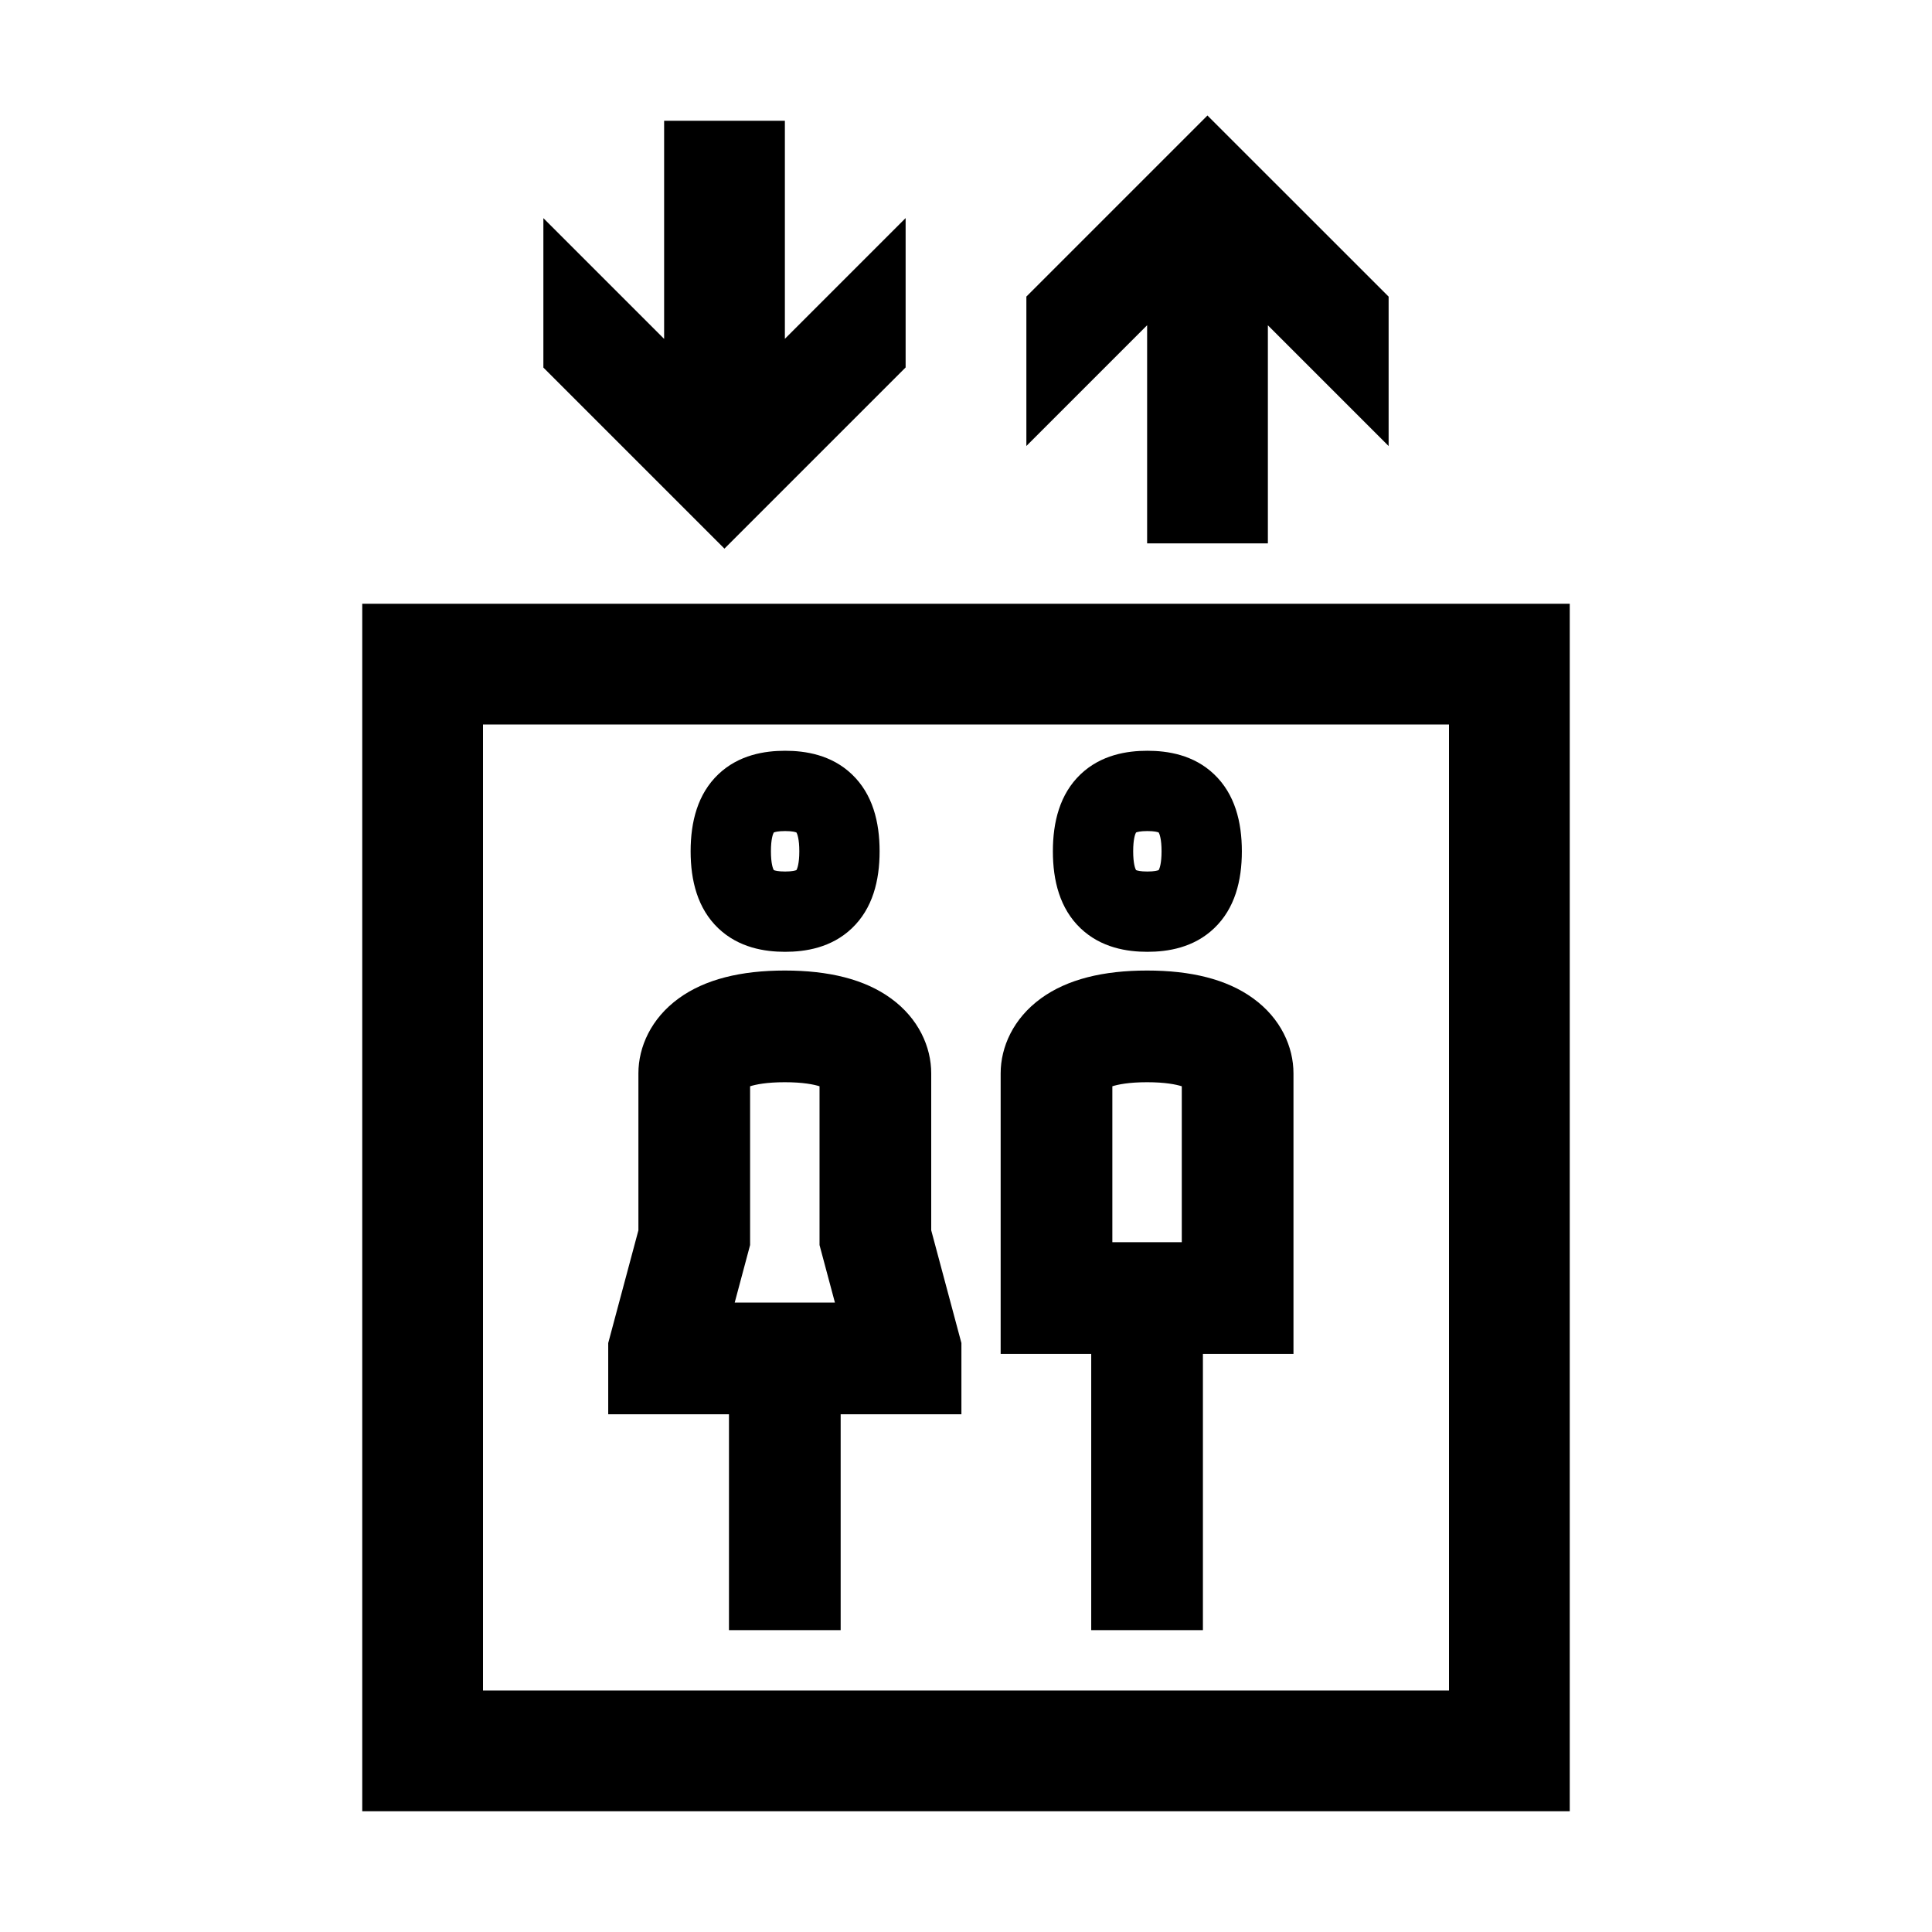 <svg width="48" height="48" viewBox="0 0 32 32" xmlns="http://www.w3.org/2000/svg"><path d="M23 7.388L21 5.388V9H19L19 5.387L17 7.387V4.912L19.999 1.913L23 4.913V7.388Z" fill="#000000" class="bmwfcol"/><path d="M13 5.612L15 3.612V6.086L11.999 9.087L9 6.088V3.613L11 5.613V2L13 2L13 5.612Z" fill="#000000" class="bmwfcol"/><path d="M19.924 22.425H21.424V17.778C21.424 17.342 21.216 16.869 20.756 16.536C20.32 16.219 19.726 16.075 18.999 16.075C18.273 16.075 17.679 16.219 17.242 16.536C16.783 16.869 16.574 17.342 16.574 17.778V22.425H18.074V27H19.924V22.425ZM18.424 17.992C18.52 17.962 18.698 17.925 18.999 17.925C19.3 17.925 19.478 17.962 19.574 17.992V20.575H18.424V17.992Z" fill="#000000" class="bmwfcol"/><path d="M12.999 16.075C12.273 16.075 11.679 16.219 11.242 16.536C10.783 16.869 10.574 17.342 10.574 17.778L10.574 20.378L10.074 22.245V23.425H12.074V27H13.924V23.425H15.924V22.245L15.424 20.378L15.424 17.778C15.424 17.342 15.216 16.869 14.756 16.536C14.32 16.219 13.726 16.075 12.999 16.075ZM12.424 20.622L12.424 17.992C12.52 17.962 12.698 17.925 12.999 17.925C13.3 17.925 13.478 17.962 13.574 17.992L13.574 20.622L13.829 21.575H12.169L12.424 20.622Z" fill="#000000" class="bmwfcol"/><path d="M6 10H26V30H6V10ZM8 12V28H24V12H8Z" fill="#000000" class="bmwfcol"/><path d="M12.816 13.789C12.803 13.812 12.769 13.895 12.769 14.1C12.769 14.305 12.803 14.388 12.816 14.411C12.833 14.419 12.884 14.435 13.004 14.435C13.123 14.435 13.175 14.419 13.192 14.411C13.205 14.388 13.239 14.305 13.239 14.1C13.239 13.895 13.205 13.812 13.192 13.789C13.175 13.781 13.123 13.765 13.004 13.765C12.884 13.765 12.833 13.781 12.816 13.789ZM12.81 13.791L12.809 13.792L12.81 13.791ZM13.199 13.792L13.197 13.791L13.199 13.792ZM13.197 14.409L13.199 14.408L13.197 14.409ZM12.809 14.408L12.81 14.409L12.809 14.408ZM11.898 12.824C12.238 12.501 12.668 12.435 13.004 12.435C13.339 12.435 13.77 12.501 14.109 12.824C14.454 13.152 14.569 13.614 14.569 14.1C14.569 14.586 14.454 15.048 14.109 15.376C13.77 15.699 13.339 15.765 13.004 15.765C12.668 15.765 12.238 15.699 11.898 15.376C11.554 15.048 11.439 14.586 11.439 14.1C11.439 13.614 11.554 13.152 11.898 12.824Z" fill="#000000" class="bmwfcol"/><path d="M18.816 13.789C18.803 13.812 18.769 13.895 18.769 14.1C18.769 14.305 18.803 14.388 18.816 14.411C18.833 14.419 18.884 14.435 19.004 14.435C19.123 14.435 19.175 14.419 19.192 14.411C19.205 14.388 19.239 14.305 19.239 14.1C19.239 13.895 19.205 13.812 19.192 13.789C19.175 13.781 19.123 13.765 19.004 13.765C18.884 13.765 18.833 13.781 18.816 13.789ZM18.81 13.791L18.809 13.792L18.81 13.791ZM19.199 13.792L19.197 13.791L19.199 13.792ZM19.197 14.409L19.199 14.408L19.197 14.409ZM18.809 14.408L18.81 14.409L18.809 14.408ZM17.898 12.824C18.238 12.501 18.668 12.435 19.004 12.435C19.34 12.435 19.77 12.501 20.109 12.824C20.454 13.152 20.569 13.614 20.569 14.1C20.569 14.586 20.454 15.048 20.109 15.376C19.77 15.699 19.34 15.765 19.004 15.765C18.668 15.765 18.238 15.699 17.898 15.376C17.554 15.048 17.439 14.586 17.439 14.1C17.439 13.614 17.554 13.152 17.898 12.824Z" fill="#000000" class="bmwfcol"/><title>lift_rg_48</title></svg>